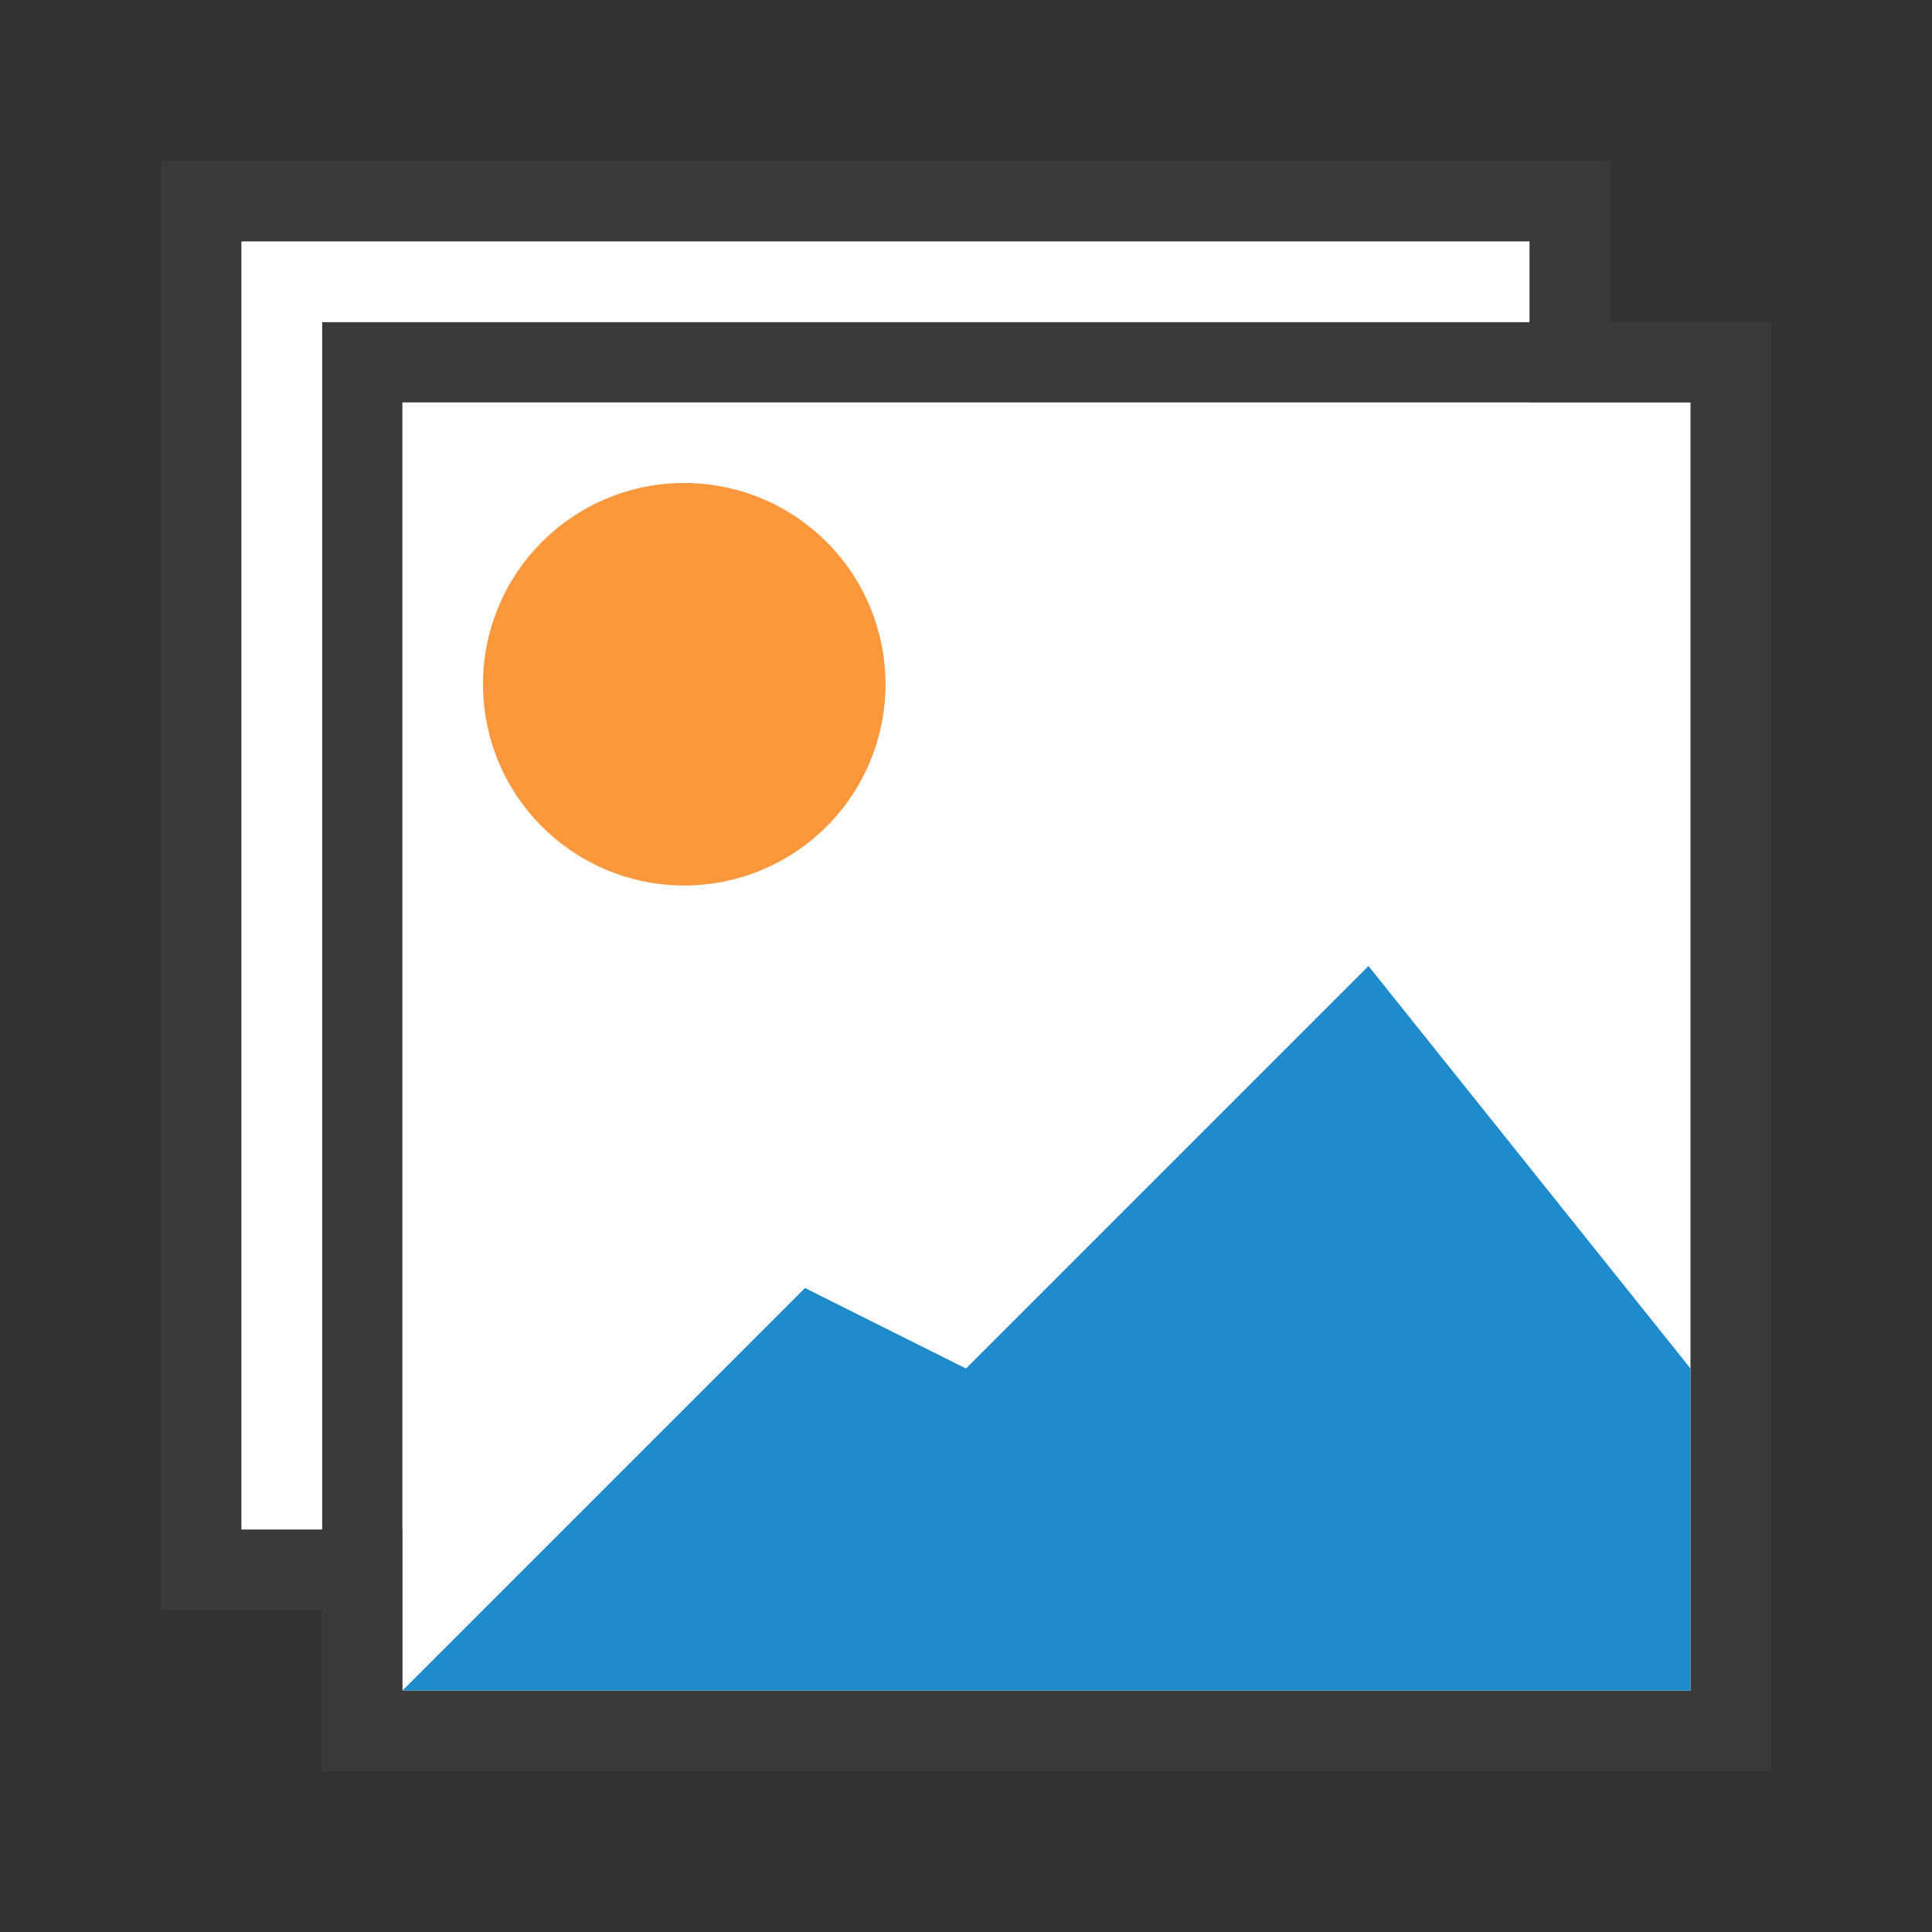<svg viewBox="0 0 24 24" xmlns="http://www.w3.org/2000/svg"><rect x="0" y="0" width="24" height="24" fill="#333333" stroke="none"/><path d="m3 3h16v16h-16z" fill="#fff"/><path d="m2 2v18h2v2h18v-18h-2v-2zm1 1h16v1h-15v15h-1zm2 2h16v16h-16z" fill="#3a3a38"/><path d="m3 3v16h1v-15h15v-1zm2 2v16h16v-16z" fill="#fff"/><path d="m8.5 6a2.5 2.5 0 0 0 -2.5 2.5 2.5 2.5 0 0 0 2.5 2.5 2.5 2.5 0 0 0 2.5-2.5 2.5 2.5 0 0 0 -2.5-2.5z" fill="#fb983b"/><path d="m5 21 5-5 2 1 5-5 4 5v4z" fill="#1e8bcd"/></svg>